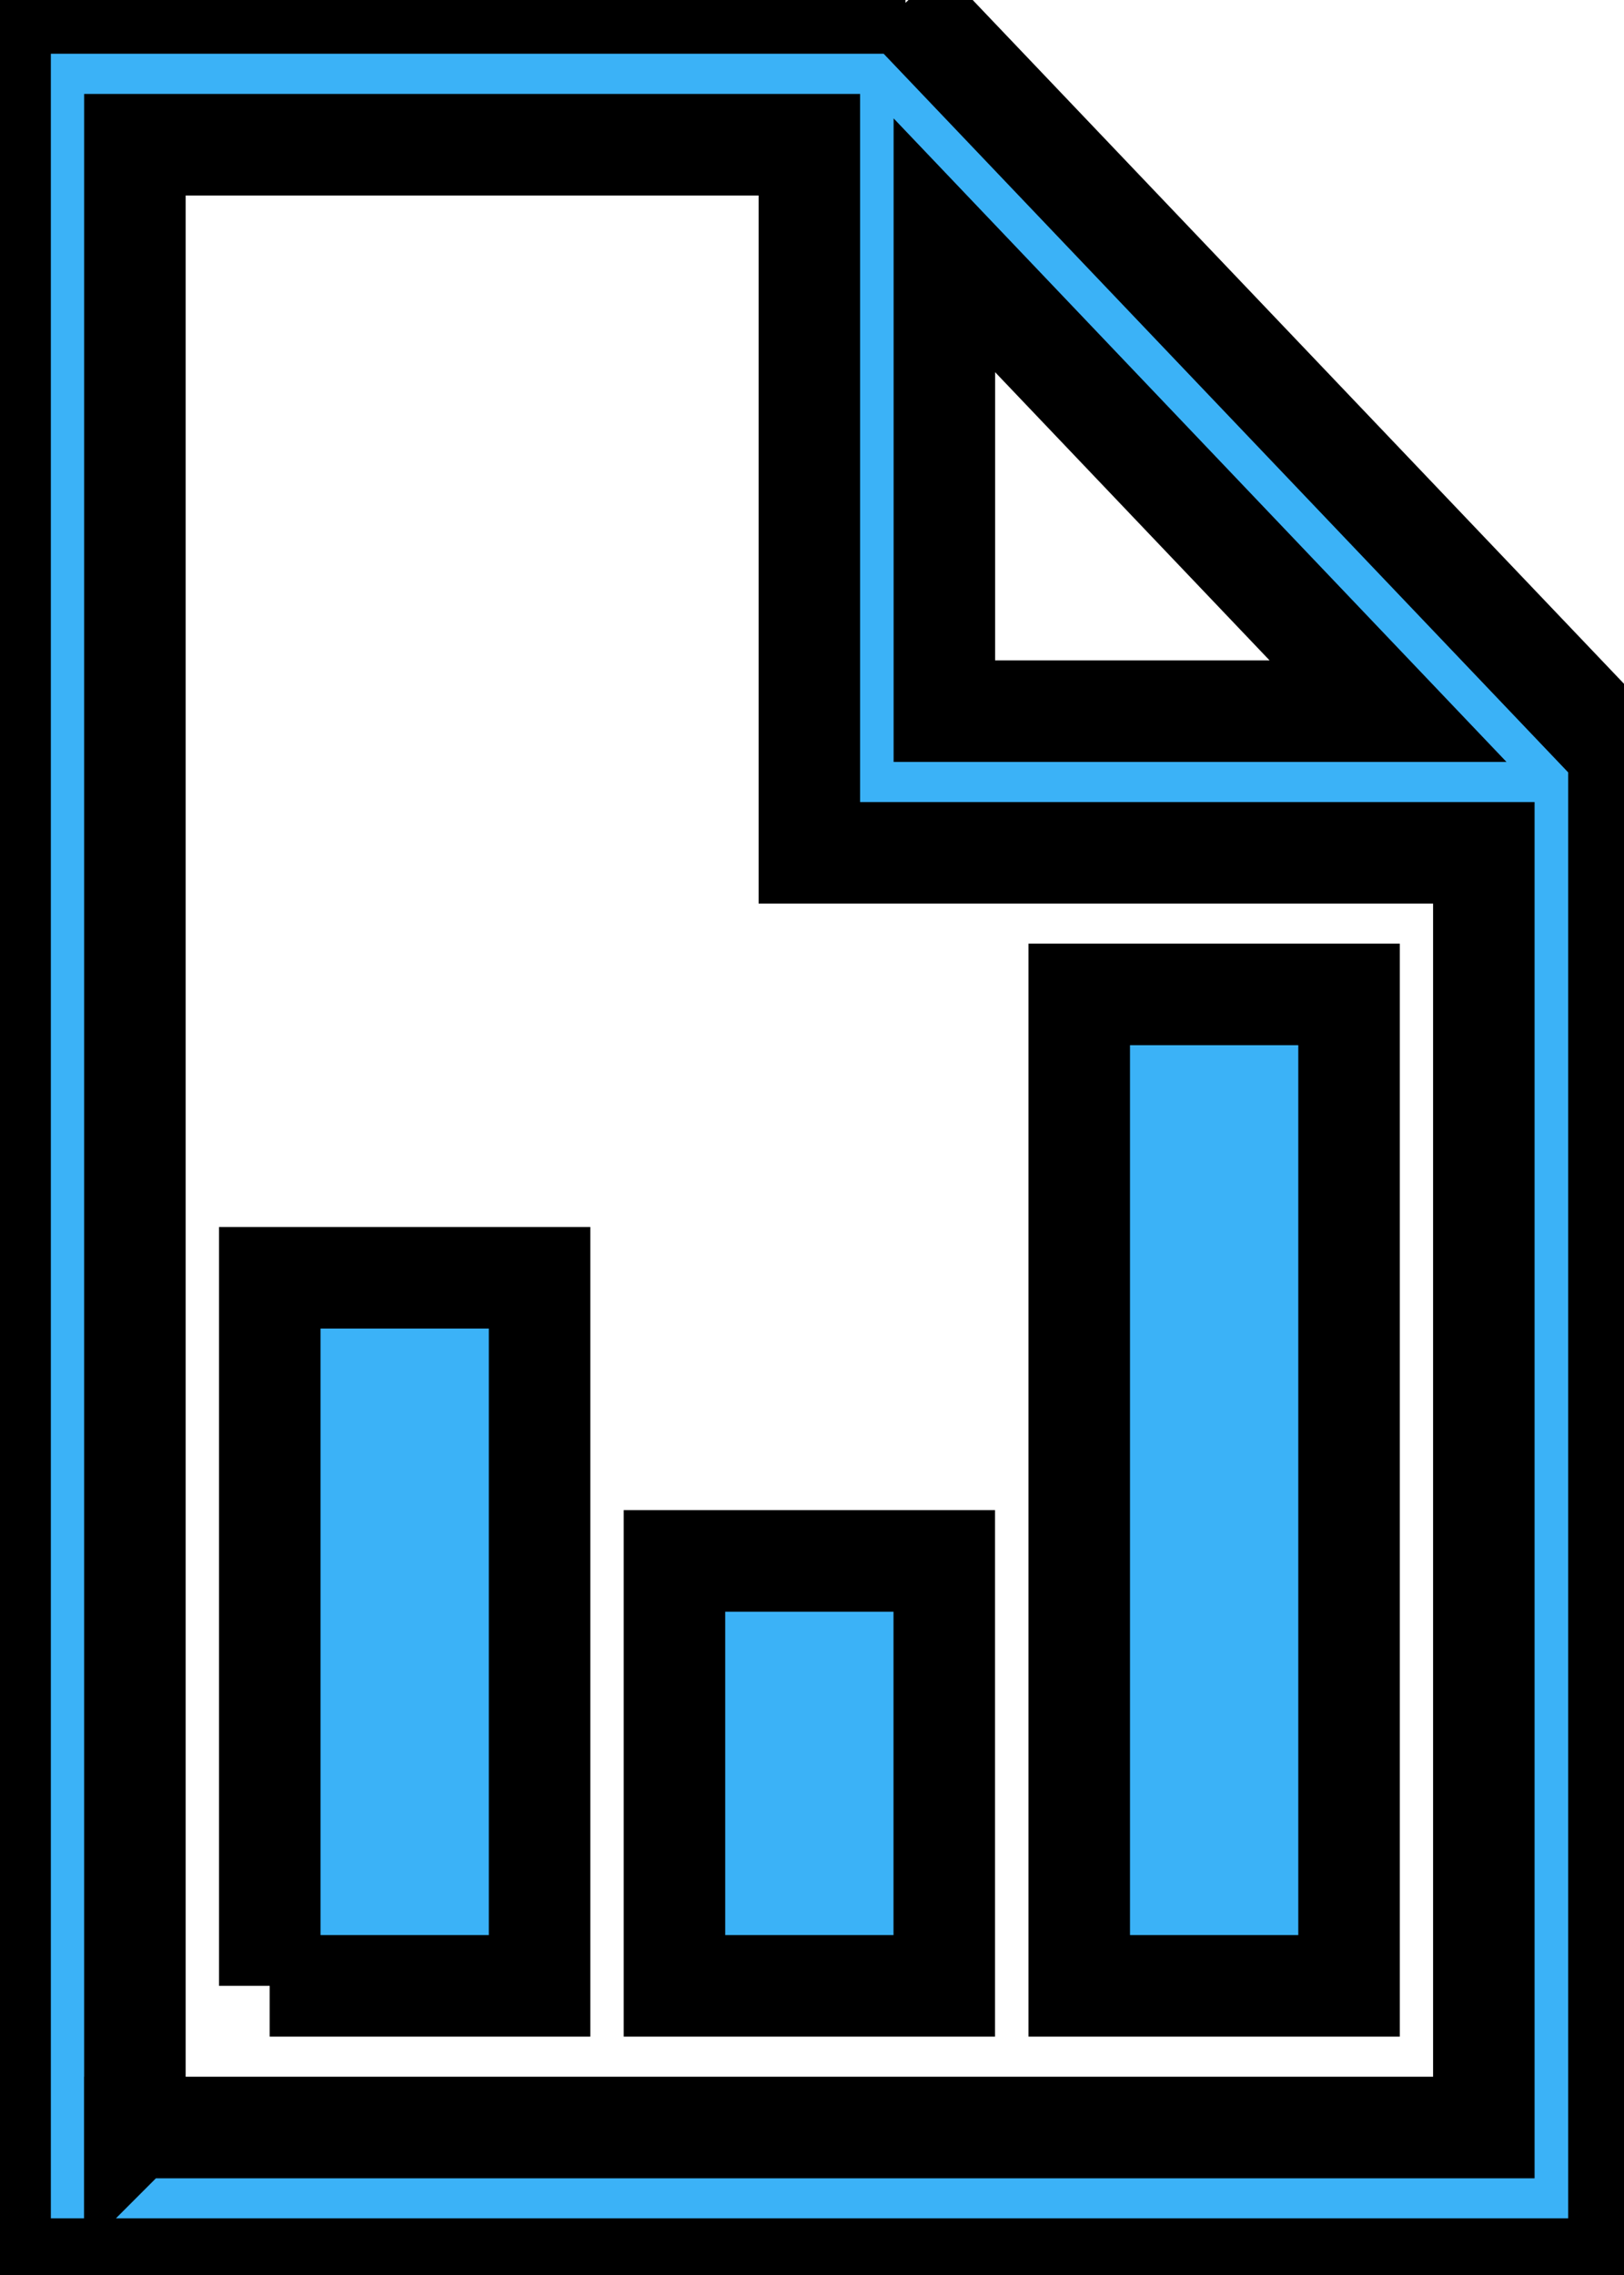<svg width="16" height="22.4" xmlns="http://www.w3.org/2000/svg">

 <g>
  <title>Layer 1</title>
  <path stroke="null" id="svg_1" fill="#3bb2f7" d="m8.92,0.029l7.03,7.376l0,14.937l-15.949,0l0,-22.313l8.92,0zm0.384,2.386l0,4.587l4.371,0l-4.371,-4.587zm-7.976,18.533l13.291,0l0,-12.551l-6.645,0l0,-6.972l-6.645,0l0,19.523l-0.001,0.001zm5.317,-1.395l0,-4.184l2.658,0l0,4.184l-2.658,0zm-3.987,0l0,-6.972l2.658,0l0,6.972l-2.658,0l-0.001,0zm7.975,0l0,-9.762l2.658,0l0,9.762l-2.658,0l0.001,0z"/>
 </g>
</svg>